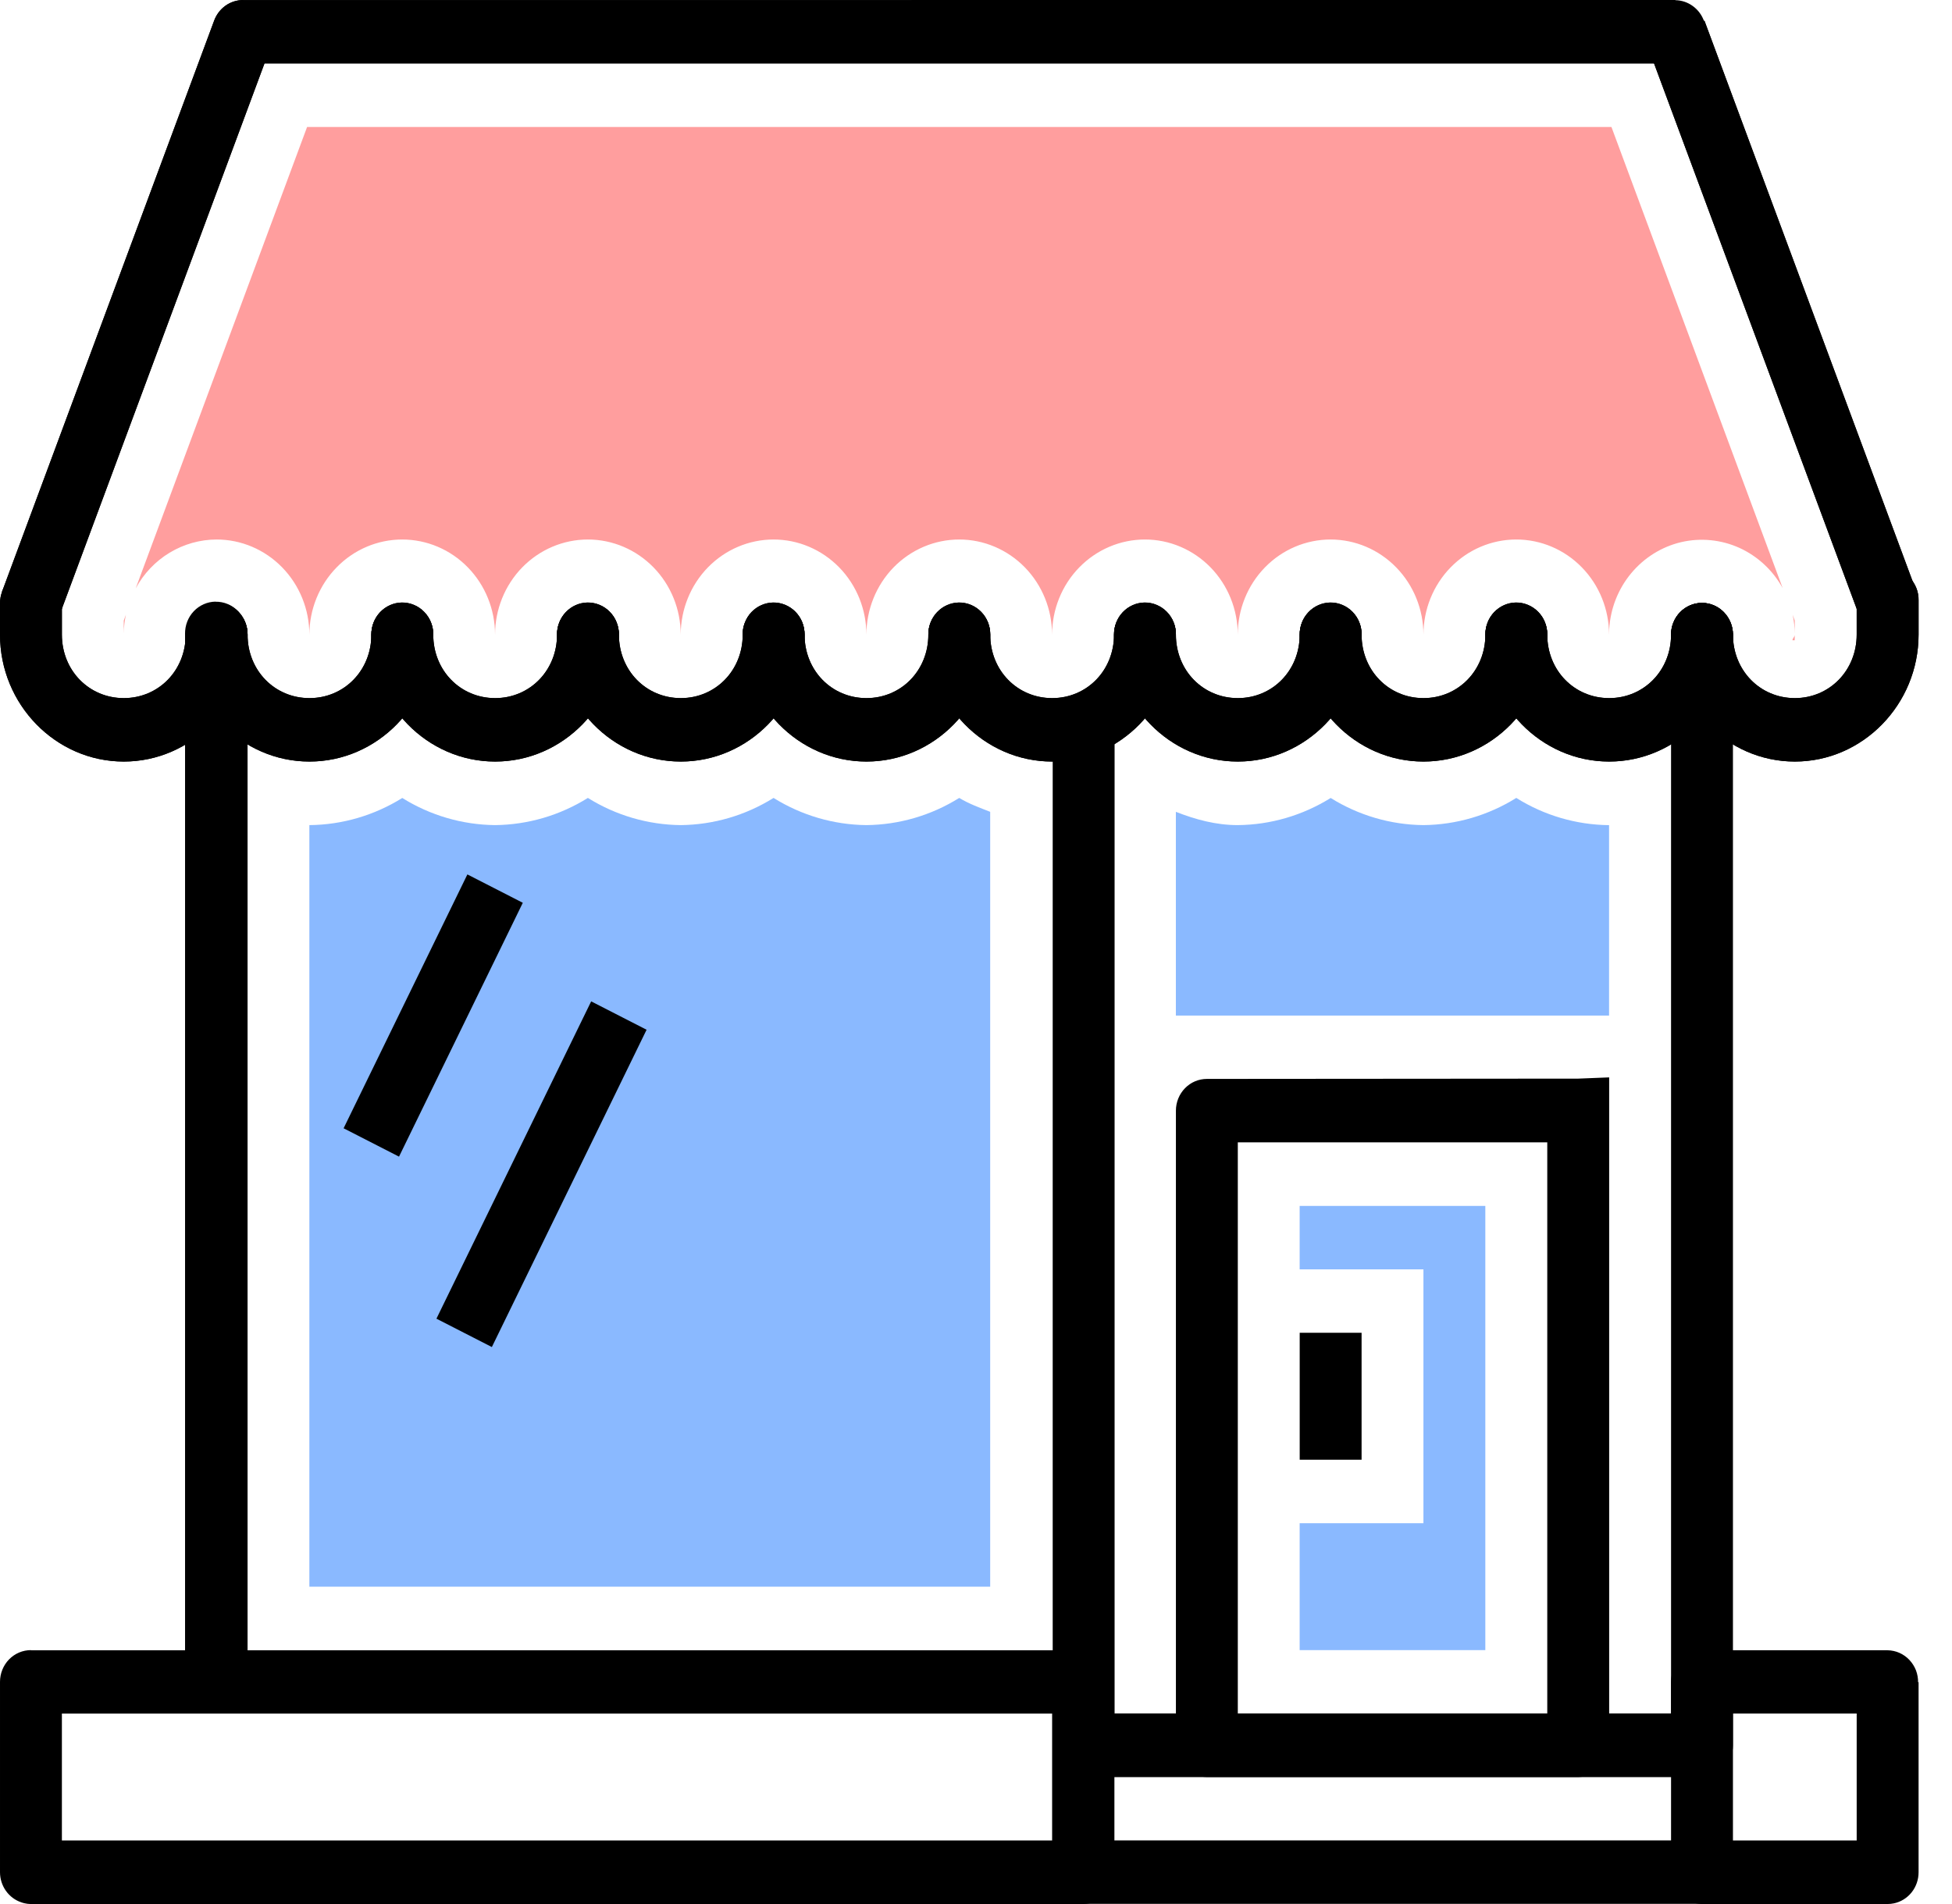 <svg width="41" height="40" viewBox="0 0 41 40" fill="none" xmlns="http://www.w3.org/2000/svg">
<path d="M8.448 16.765C7.86 17.131 7.187 17.328 6.498 17.334V33.333H20.798V17.055C20.577 16.968 20.351 16.887 20.148 16.763C19.56 17.13 18.886 17.327 18.198 17.334C17.51 17.327 16.836 17.13 16.248 16.763C15.66 17.13 14.986 17.327 14.298 17.334C13.61 17.327 12.936 17.13 12.348 16.763C11.76 17.13 11.087 17.327 10.398 17.334C9.71 17.327 9.036 17.13 8.448 16.763V16.765Z" fill="#8AB9FF"/>
<path d="M3.9 13.308V35.291H5.2V13.308H3.9ZM35.099 13.308V36H23.029V37.333H35.749C35.921 37.333 36.086 37.263 36.208 37.138C36.33 37.013 36.399 36.844 36.399 36.667V13.308H35.099ZM5.105 0.001C4.974 0.002 4.845 0.043 4.737 0.119C4.629 0.196 4.546 0.305 4.499 0.431L0.043 12.43L1.256 12.906L5.555 1.333H34.742L39.041 12.906L40.254 12.43L35.799 0.431L35.19 1.333V0L5.105 0.001Z" fill="black"/>
<path d="M0.65 34.666C0.478 34.666 0.312 34.736 0.19 34.861C0.069 34.986 6.10352e-05 35.155 6.10352e-05 35.332V39.332C0 39.473 0.044 39.61 0.124 39.723C0.205 39.837 0.318 39.922 0.449 39.965C0.47 39.973 0.492 39.979 0.514 39.984C0.555 39.994 0.597 39.999 0.64 40C0.643 40 0.647 40 0.65 40H22.749C22.793 40 22.836 39.996 22.879 39.987C23.026 39.956 23.158 39.874 23.253 39.755C23.347 39.636 23.399 39.487 23.399 39.334V35.334L23.389 35.347C23.39 35.259 23.375 35.172 23.343 35.091C23.312 35.01 23.265 34.935 23.206 34.872C23.146 34.809 23.076 34.759 22.997 34.724C22.919 34.69 22.834 34.671 22.749 34.67H0.65V34.666ZM1.3 35.999H22.099V38.665H1.3V35.999Z" fill="black"/>
<path d="M22.757 35.999C22.672 36 22.587 36.019 22.509 36.053C22.43 36.088 22.359 36.138 22.299 36.201C22.24 36.264 22.193 36.338 22.162 36.42C22.13 36.501 22.115 36.588 22.116 36.676L22.107 36.663V39.329C22.107 39.506 22.175 39.676 22.297 39.801C22.419 39.926 22.585 39.996 22.757 39.996H36.37V38.663H23.407V37.329H36.37V35.996H22.757V35.999Z" fill="black"/>
<path d="M35.749 34.665C35.576 34.665 35.411 34.735 35.289 34.86C35.167 34.985 35.099 35.155 35.099 35.332V39.332C35.099 39.472 35.142 39.609 35.223 39.723C35.303 39.837 35.417 39.922 35.547 39.965C35.569 39.972 35.59 39.978 35.612 39.984C35.654 39.993 35.696 39.999 35.738 40C35.742 40 35.745 40 35.749 40H39.648C39.692 40 39.736 39.995 39.779 39.986C39.925 39.956 40.057 39.874 40.152 39.755C40.247 39.636 40.298 39.487 40.298 39.333V35.333L40.288 35.346C40.289 35.259 40.274 35.172 40.243 35.09C40.211 35.009 40.164 34.935 40.105 34.872C40.046 34.809 39.975 34.759 39.897 34.724C39.818 34.689 39.734 34.671 39.648 34.669H35.749V34.665ZM36.399 35.998H38.998V38.665H36.399V35.998ZM4.526 12.639C4.354 12.642 4.19 12.715 4.07 12.841C3.95 12.968 3.884 13.139 3.887 13.315V35.248C3.887 35.425 3.955 35.594 4.077 35.719C4.199 35.844 4.364 35.914 4.537 35.914C4.709 35.914 4.875 35.844 4.996 35.719C5.118 35.594 5.187 35.425 5.187 35.248V13.315C5.188 13.226 5.172 13.138 5.139 13.055C5.106 12.973 5.057 12.898 4.996 12.835C4.934 12.772 4.861 12.722 4.78 12.689C4.7 12.656 4.613 12.639 4.526 12.641V12.639ZM22.752 14.57C22.666 14.571 22.582 14.59 22.503 14.624C22.425 14.659 22.354 14.709 22.294 14.772C22.235 14.835 22.188 14.909 22.157 14.991C22.125 15.072 22.11 15.159 22.111 15.247V36.665C22.111 36.842 22.179 37.011 22.301 37.136C22.423 37.261 22.588 37.332 22.761 37.332C22.933 37.332 23.099 37.261 23.221 37.136C23.342 37.011 23.411 36.842 23.411 36.665V15.247C23.412 15.158 23.396 15.069 23.364 14.987C23.331 14.904 23.282 14.829 23.221 14.766C23.16 14.702 23.086 14.652 23.006 14.619C22.925 14.585 22.839 14.569 22.752 14.57ZM25.349 22.666C25.177 22.666 25.011 22.736 24.89 22.861C24.768 22.986 24.699 23.155 24.699 23.332V36.665C24.699 36.842 24.768 37.011 24.89 37.136C25.011 37.261 25.177 37.332 25.349 37.332H33.149C33.321 37.332 33.486 37.261 33.608 37.136C33.73 37.011 33.799 36.842 33.799 36.665V22.634L33.149 22.66L25.349 22.666ZM25.999 23.999H32.499V35.998H25.999V23.999Z" fill="black"/>
<path d="M0.64 12.005C0.468 12.008 0.304 12.08 0.184 12.207C0.064 12.333 -0.002 12.503 4.78572e-05 12.68V13.333C4.78572e-05 14.8 1.17 15.999 2.6 15.999C4.029 15.999 5.2 14.8 5.2 13.333C5.2 13.156 5.131 12.987 5.009 12.861C4.888 12.736 4.722 12.666 4.55 12.666C4.377 12.666 4.212 12.736 4.09 12.861C3.968 12.987 3.9 13.156 3.9 13.333C3.9 14.084 3.331 14.666 2.6 14.666C1.868 14.666 1.3 14.084 1.3 13.333V12.68C1.301 12.591 1.285 12.502 1.252 12.419C1.219 12.337 1.17 12.262 1.109 12.199C1.047 12.136 0.974 12.087 0.893 12.053C0.813 12.02 0.727 12.004 0.64 12.005Z" fill="black"/>
<path d="M4.539 12.658C4.368 12.661 4.204 12.734 4.084 12.86C3.964 12.987 3.898 13.157 3.9 13.333C3.9 14.8 5.07 15.999 6.5 15.999C7.928 15.999 9.1 14.8 9.1 13.333C9.1 13.156 9.031 12.987 8.909 12.862C8.787 12.737 8.622 12.666 8.45 12.666C8.277 12.666 8.112 12.737 7.99 12.862C7.868 12.987 7.8 13.156 7.8 13.333C7.8 14.084 7.23 14.666 6.5 14.666C5.768 14.666 5.2 14.084 5.2 13.333C5.201 13.244 5.185 13.155 5.152 13.073C5.119 12.99 5.07 12.915 5.009 12.853C4.947 12.79 4.874 12.74 4.793 12.707C4.713 12.673 4.626 12.657 4.539 12.658Z" fill="black"/>
<path d="M8.439 12.658C8.267 12.661 8.104 12.734 7.984 12.86C7.864 12.987 7.798 13.157 7.8 13.333C7.8 14.8 8.97 15.999 10.4 15.999C11.828 15.999 12.999 14.8 12.999 13.333C12.999 13.156 12.931 12.987 12.809 12.862C12.687 12.737 12.522 12.666 12.35 12.666C12.177 12.666 12.012 12.737 11.89 12.862C11.768 12.987 11.7 13.156 11.7 13.333C11.7 14.084 11.13 14.666 10.4 14.666C9.668 14.666 9.1 14.084 9.1 13.333C9.101 13.244 9.084 13.155 9.052 13.073C9.019 12.99 8.97 12.915 8.908 12.853C8.847 12.79 8.774 12.74 8.693 12.707C8.612 12.673 8.526 12.657 8.439 12.658Z" fill="black"/>
<path d="M12.339 12.658C12.167 12.661 12.003 12.734 11.884 12.86C11.764 12.987 11.697 13.157 11.7 13.333C11.7 14.8 12.87 15.999 14.3 15.999C15.728 15.999 16.899 14.8 16.899 13.333C16.899 13.156 16.831 12.987 16.709 12.862C16.587 12.737 16.422 12.666 16.25 12.666C16.077 12.666 15.912 12.737 15.79 12.862C15.668 12.987 15.6 13.156 15.6 13.333C15.6 14.084 15.03 14.666 14.3 14.666C13.568 14.666 13 14.084 13 13.333C13.001 13.244 12.984 13.155 12.951 13.073C12.919 12.99 12.87 12.915 12.808 12.853C12.747 12.79 12.674 12.74 12.593 12.707C12.512 12.673 12.426 12.657 12.339 12.658Z" fill="black"/>
<path d="M16.239 12.658C16.067 12.661 15.903 12.734 15.783 12.86C15.664 12.987 15.597 13.157 15.599 13.333C15.599 14.8 16.769 15.999 18.199 15.999C19.628 15.999 20.799 14.8 20.799 13.333C20.799 13.156 20.731 12.987 20.609 12.862C20.487 12.737 20.322 12.666 20.149 12.666C19.977 12.666 19.811 12.737 19.69 12.862C19.568 12.987 19.499 13.156 19.499 13.333C19.499 14.084 18.93 14.666 18.199 14.666C17.467 14.666 16.899 14.084 16.899 13.333C16.9 13.244 16.884 13.155 16.851 13.073C16.818 12.99 16.77 12.915 16.708 12.853C16.647 12.79 16.573 12.74 16.493 12.707C16.412 12.673 16.326 12.657 16.239 12.658Z" fill="black"/>
<path d="M20.139 12.658C19.967 12.661 19.803 12.734 19.683 12.86C19.563 12.987 19.497 13.157 19.499 13.333C19.499 14.8 20.669 15.999 22.099 15.999C23.528 15.999 24.699 14.8 24.699 13.333C24.699 13.156 24.631 12.987 24.509 12.862C24.387 12.737 24.221 12.666 24.049 12.666C23.877 12.666 23.711 12.737 23.59 12.862C23.468 12.987 23.399 13.156 23.399 13.333C23.399 14.084 22.83 14.666 22.099 14.666C21.367 14.666 20.799 14.084 20.799 13.333C20.8 13.244 20.784 13.155 20.751 13.073C20.718 12.99 20.669 12.915 20.608 12.853C20.546 12.79 20.473 12.74 20.393 12.707C20.312 12.673 20.226 12.657 20.139 12.658Z" fill="black"/>
<path d="M24.039 12.658C23.867 12.661 23.703 12.734 23.583 12.86C23.463 12.987 23.397 13.157 23.399 13.333C23.399 14.8 24.569 15.999 25.999 15.999C27.428 15.999 28.599 14.8 28.599 13.333C28.599 13.156 28.53 12.987 28.409 12.862C28.287 12.737 28.121 12.666 27.949 12.666C27.776 12.666 27.611 12.737 27.489 12.862C27.367 12.987 27.299 13.156 27.299 13.333C27.299 14.084 26.73 14.666 25.999 14.666C25.267 14.666 24.699 14.084 24.699 13.333C24.7 13.244 24.684 13.155 24.651 13.073C24.618 12.99 24.569 12.915 24.508 12.853C24.446 12.79 24.373 12.74 24.292 12.707C24.212 12.673 24.126 12.657 24.039 12.658Z" fill="black"/>
<path d="M27.939 12.658C27.767 12.661 27.603 12.734 27.483 12.86C27.363 12.987 27.297 13.157 27.299 13.333C27.299 14.8 28.469 15.999 29.899 15.999C31.328 15.999 32.499 14.8 32.499 13.333C32.499 13.156 32.43 12.987 32.308 12.862C32.187 12.737 32.021 12.666 31.849 12.666C31.676 12.666 31.511 12.737 31.389 12.862C31.267 12.987 31.199 13.156 31.199 13.333C31.199 14.084 30.629 14.666 29.899 14.666C29.167 14.666 28.599 14.084 28.599 13.333C28.6 13.244 28.584 13.155 28.551 13.073C28.518 12.99 28.469 12.915 28.408 12.853C28.346 12.79 28.273 12.74 28.192 12.707C28.112 12.673 28.025 12.657 27.939 12.658Z" fill="black"/>
<path d="M31.838 12.658C31.666 12.661 31.503 12.734 31.383 12.86C31.263 12.987 31.197 13.157 31.199 13.333C31.199 14.8 32.369 15.999 33.799 15.999C35.227 15.999 36.399 14.8 36.399 13.333C36.399 13.156 36.33 12.987 36.208 12.862C36.086 12.737 35.921 12.666 35.749 12.666C35.576 12.666 35.411 12.737 35.289 12.862C35.167 12.987 35.099 13.156 35.099 13.333C35.099 14.084 34.529 14.666 33.799 14.666C33.067 14.666 32.499 14.084 32.499 13.333C32.5 13.244 32.483 13.155 32.451 13.073C32.418 12.99 32.369 12.915 32.308 12.853C32.246 12.79 32.173 12.74 32.092 12.707C32.012 12.673 31.925 12.657 31.838 12.658Z" fill="black"/>
<path d="M39.638 11.935C39.466 11.938 39.302 12.011 39.182 12.137C39.062 12.264 38.996 12.434 38.998 12.611V13.332C38.998 14.083 38.429 14.666 37.699 14.666C36.967 14.666 36.399 14.083 36.399 13.332C36.399 13.156 36.33 12.986 36.208 12.861C36.086 12.736 35.921 12.666 35.749 12.666C35.576 12.666 35.411 12.736 35.289 12.861C35.167 12.986 35.099 13.156 35.099 13.332C35.099 14.799 36.269 15.999 37.699 15.999C39.127 15.999 40.298 14.799 40.298 13.332V12.613C40.3 12.523 40.284 12.434 40.251 12.352C40.218 12.269 40.17 12.194 40.108 12.13C40.047 12.067 39.973 12.017 39.892 11.984C39.812 11.95 39.725 11.934 39.638 11.935Z" fill="black"/>
<path fill-rule="evenodd" clip-rule="evenodd" d="M27.299 27.999V30.666H28.599V27.999H27.299ZM9.817 18.37L7.217 23.703L8.381 24.299L10.981 18.966L9.817 18.37ZM12.417 21.037L9.167 27.703L10.331 28.299L13.581 21.633L12.417 21.037Z" fill="black"/>
<path d="M5.105 0C4.973 0 4.845 0.042 4.737 0.119C4.629 0.196 4.546 0.304 4.499 0.431L0.043 12.43L1.256 12.906L5.555 1.333H34.742L39.041 12.906L40.254 12.43L35.799 0.431L35.792 0.444C35.747 0.317 35.665 0.206 35.557 0.128C35.45 0.049 35.322 0.006 35.19 0.004H5.104L5.105 0Z" fill="black"/>
<path d="M0.64 12.005C0.468 12.008 0.304 12.08 0.184 12.207C0.064 12.333 -0.002 12.503 4.78572e-05 12.68V13.333C4.78572e-05 14.8 1.17 15.999 2.6 15.999C4.029 15.999 5.2 14.8 5.2 13.333C5.2 13.156 5.131 12.987 5.009 12.861C4.888 12.736 4.722 12.666 4.55 12.666C4.377 12.666 4.212 12.736 4.09 12.861C3.968 12.987 3.9 13.156 3.9 13.333C3.9 14.084 3.331 14.666 2.6 14.666C1.868 14.666 1.3 14.084 1.3 13.333V12.68C1.301 12.591 1.285 12.502 1.252 12.419C1.219 12.337 1.17 12.262 1.109 12.199C1.047 12.136 0.974 12.087 0.893 12.053C0.813 12.02 0.727 12.004 0.64 12.005Z" fill="black"/>
<path d="M4.539 12.658C4.368 12.661 4.204 12.734 4.084 12.86C3.964 12.987 3.898 13.157 3.9 13.333C3.9 14.8 5.07 15.999 6.5 15.999C7.928 15.999 9.1 14.8 9.1 13.333C9.1 13.156 9.031 12.987 8.909 12.862C8.787 12.737 8.622 12.666 8.45 12.666C8.277 12.666 8.112 12.737 7.99 12.862C7.868 12.987 7.8 13.156 7.8 13.333C7.8 14.084 7.23 14.666 6.5 14.666C5.768 14.666 5.2 14.084 5.2 13.333C5.201 13.244 5.185 13.155 5.152 13.073C5.119 12.99 5.07 12.915 5.009 12.853C4.947 12.79 4.874 12.74 4.793 12.707C4.713 12.673 4.626 12.657 4.539 12.658Z" fill="black"/>
<path d="M8.439 12.658C8.267 12.661 8.104 12.734 7.984 12.86C7.864 12.987 7.798 13.157 7.8 13.333C7.8 14.8 8.97 15.999 10.4 15.999C11.828 15.999 12.999 14.8 12.999 13.333C12.999 13.156 12.931 12.987 12.809 12.862C12.687 12.737 12.522 12.666 12.35 12.666C12.177 12.666 12.012 12.737 11.89 12.862C11.768 12.987 11.7 13.156 11.7 13.333C11.7 14.084 11.13 14.666 10.4 14.666C9.668 14.666 9.1 14.084 9.1 13.333C9.101 13.244 9.084 13.155 9.052 13.073C9.019 12.99 8.97 12.915 8.908 12.853C8.847 12.79 8.774 12.74 8.693 12.707C8.612 12.673 8.526 12.657 8.439 12.658Z" fill="black"/>
<path d="M12.339 12.658C12.167 12.661 12.003 12.734 11.884 12.86C11.764 12.987 11.697 13.157 11.7 13.333C11.7 14.8 12.87 15.999 14.3 15.999C15.728 15.999 16.899 14.8 16.899 13.333C16.899 13.156 16.831 12.987 16.709 12.862C16.587 12.737 16.422 12.666 16.25 12.666C16.077 12.666 15.912 12.737 15.79 12.862C15.668 12.987 15.6 13.156 15.6 13.333C15.6 14.084 15.03 14.666 14.3 14.666C13.568 14.666 13 14.084 13 13.333C13.001 13.244 12.984 13.155 12.951 13.073C12.919 12.99 12.87 12.915 12.808 12.853C12.747 12.79 12.674 12.74 12.593 12.707C12.512 12.673 12.426 12.657 12.339 12.658Z" fill="black"/>
<path d="M16.239 12.658C16.067 12.661 15.903 12.734 15.783 12.86C15.664 12.987 15.597 13.157 15.599 13.333C15.599 14.8 16.769 15.999 18.199 15.999C19.628 15.999 20.799 14.8 20.799 13.333C20.799 13.156 20.731 12.987 20.609 12.862C20.487 12.737 20.322 12.666 20.149 12.666C19.977 12.666 19.811 12.737 19.69 12.862C19.568 12.987 19.499 13.156 19.499 13.333C19.499 14.084 18.93 14.666 18.199 14.666C17.467 14.666 16.899 14.084 16.899 13.333C16.9 13.244 16.884 13.155 16.851 13.073C16.818 12.99 16.77 12.915 16.708 12.853C16.647 12.79 16.573 12.74 16.493 12.707C16.412 12.673 16.326 12.657 16.239 12.658Z" fill="black"/>
<path d="M20.139 12.658C19.967 12.661 19.803 12.734 19.683 12.86C19.563 12.987 19.497 13.157 19.499 13.333C19.499 14.8 20.669 15.999 22.099 15.999C23.528 15.999 24.699 14.8 24.699 13.333C24.699 13.156 24.631 12.987 24.509 12.862C24.387 12.737 24.221 12.666 24.049 12.666C23.877 12.666 23.711 12.737 23.59 12.862C23.468 12.987 23.399 13.156 23.399 13.333C23.399 14.084 22.83 14.666 22.099 14.666C21.367 14.666 20.799 14.084 20.799 13.333C20.8 13.244 20.784 13.155 20.751 13.073C20.718 12.99 20.669 12.915 20.608 12.853C20.546 12.79 20.473 12.74 20.393 12.707C20.312 12.673 20.226 12.657 20.139 12.658Z" fill="black"/>
<path d="M24.039 12.658C23.867 12.661 23.703 12.734 23.583 12.86C23.463 12.987 23.397 13.157 23.399 13.333C23.399 14.8 24.569 15.999 25.999 15.999C27.428 15.999 28.599 14.8 28.599 13.333C28.599 13.156 28.53 12.987 28.409 12.862C28.287 12.737 28.121 12.666 27.949 12.666C27.776 12.666 27.611 12.737 27.489 12.862C27.367 12.987 27.299 13.156 27.299 13.333C27.299 14.084 26.73 14.666 25.999 14.666C25.267 14.666 24.699 14.084 24.699 13.333C24.7 13.244 24.684 13.155 24.651 13.073C24.618 12.99 24.569 12.915 24.508 12.853C24.446 12.79 24.373 12.74 24.292 12.707C24.212 12.673 24.126 12.657 24.039 12.658Z" fill="black"/>
<path d="M27.939 12.658C27.767 12.661 27.603 12.734 27.483 12.86C27.363 12.987 27.297 13.157 27.299 13.333C27.299 14.8 28.469 15.999 29.899 15.999C31.328 15.999 32.499 14.8 32.499 13.333C32.499 13.156 32.43 12.987 32.308 12.862C32.187 12.737 32.021 12.666 31.849 12.666C31.676 12.666 31.511 12.737 31.389 12.862C31.267 12.987 31.199 13.156 31.199 13.333C31.199 14.084 30.629 14.666 29.899 14.666C29.167 14.666 28.599 14.084 28.599 13.333C28.6 13.244 28.584 13.155 28.551 13.073C28.518 12.99 28.469 12.915 28.408 12.853C28.346 12.79 28.273 12.74 28.192 12.707C28.112 12.673 28.025 12.657 27.939 12.658Z" fill="black"/>
<path d="M31.838 12.658C31.666 12.661 31.503 12.734 31.383 12.86C31.263 12.987 31.197 13.157 31.199 13.333C31.199 14.8 32.369 15.999 33.799 15.999C35.227 15.999 36.399 14.8 36.399 13.333C36.399 13.156 36.33 12.987 36.208 12.862C36.086 12.737 35.921 12.666 35.749 12.666C35.576 12.666 35.411 12.737 35.289 12.862C35.167 12.987 35.099 13.156 35.099 13.333C35.099 14.084 34.529 14.666 33.799 14.666C33.067 14.666 32.499 14.084 32.499 13.333C32.5 13.244 32.483 13.155 32.451 13.073C32.418 12.99 32.369 12.915 32.308 12.853C32.246 12.79 32.173 12.74 32.092 12.707C32.012 12.673 31.925 12.657 31.838 12.658Z" fill="black"/>
<path d="M39.638 11.935C39.466 11.938 39.302 12.011 39.182 12.137C39.062 12.264 38.996 12.434 38.998 12.611V13.332C38.998 14.083 38.429 14.666 37.699 14.666C36.967 14.666 36.399 14.083 36.399 13.332C36.399 13.156 36.33 12.986 36.208 12.861C36.086 12.736 35.921 12.666 35.749 12.666C35.576 12.666 35.411 12.736 35.289 12.861C35.167 12.986 35.099 13.156 35.099 13.332C35.099 14.799 36.269 15.999 37.699 15.999C39.127 15.999 40.298 14.799 40.298 13.332V12.613C40.3 12.523 40.284 12.434 40.251 12.352C40.218 12.269 40.17 12.194 40.108 12.13C40.047 12.067 39.973 12.017 39.892 11.984C39.812 11.95 39.725 11.934 39.638 11.935Z" fill="black"/>
<path d="M6.45 2.668L2.85 12.361C3.018 12.05 3.265 11.791 3.563 11.611C3.862 11.431 4.202 11.335 4.549 11.334C5.066 11.334 5.562 11.545 5.927 11.92C6.293 12.295 6.498 12.804 6.498 13.334C6.498 12.804 6.704 12.295 7.07 11.92C7.435 11.545 7.931 11.334 8.448 11.334C8.966 11.334 9.462 11.545 9.827 11.92C10.193 12.295 10.398 12.804 10.398 13.334C10.398 12.804 10.604 12.295 10.969 11.92C11.335 11.545 11.831 11.334 12.348 11.334C12.865 11.334 13.361 11.545 13.727 11.92C14.093 12.295 14.298 12.804 14.298 13.334C14.298 12.804 14.504 12.295 14.869 11.92C15.235 11.545 15.731 11.334 16.248 11.334C16.765 11.334 17.261 11.545 17.627 11.92C17.993 12.295 18.198 12.804 18.198 13.334C18.198 12.804 18.404 12.295 18.769 11.92C19.135 11.545 19.631 11.334 20.148 11.334C20.665 11.334 21.161 11.545 21.527 11.92C21.892 12.295 22.098 12.804 22.098 13.334C22.098 12.804 22.303 12.295 22.669 11.92C23.035 11.545 23.531 11.334 24.048 11.334C24.565 11.334 25.061 11.545 25.427 11.92C25.792 12.295 25.998 12.804 25.998 13.334C25.998 12.804 26.203 12.295 26.569 11.92C26.934 11.545 27.43 11.334 27.948 11.334C28.465 11.334 28.961 11.545 29.326 11.92C29.692 12.295 29.898 12.804 29.898 13.334C29.898 12.804 30.103 12.295 30.469 11.92C30.834 11.545 31.33 11.334 31.848 11.334C32.365 11.334 32.861 11.545 33.226 11.92C33.592 12.295 33.797 12.804 33.797 13.334C33.797 13.294 33.798 13.254 33.8 13.214C33.826 12.784 33.987 12.374 34.26 12.045C34.532 11.717 34.9 11.487 35.309 11.39C35.719 11.294 36.148 11.336 36.533 11.509C36.917 11.684 37.237 11.98 37.444 12.356L33.847 2.668H6.45ZM2.645 12.913L2.599 13.038V13.309C2.601 13.176 2.617 13.043 2.645 12.913ZM37.653 12.913C37.681 13.043 37.695 13.176 37.697 13.309V13.037L37.652 12.912L37.653 12.913ZM37.697 13.334C37.697 13.38 37.651 13.406 37.649 13.451H37.696L37.697 13.334Z" fill="#FF9E9E"/>
<path fill-rule="evenodd" clip-rule="evenodd" d="M27.298 26.667V25.334H31.198V34.666H27.298V32H29.898V26.667H27.298Z" fill="#8AB9FF"/>
<path d="M27.948 16.765C27.36 17.131 26.686 17.328 25.998 17.334C25.538 17.334 25.109 17.216 24.698 17.055V21.335H33.797V17.335C33.109 17.328 32.435 17.131 31.848 16.763C31.26 17.13 30.586 17.327 29.898 17.334C29.209 17.327 28.536 17.13 27.948 16.763V16.765Z" fill="#8AB9FF"/>
</svg>
